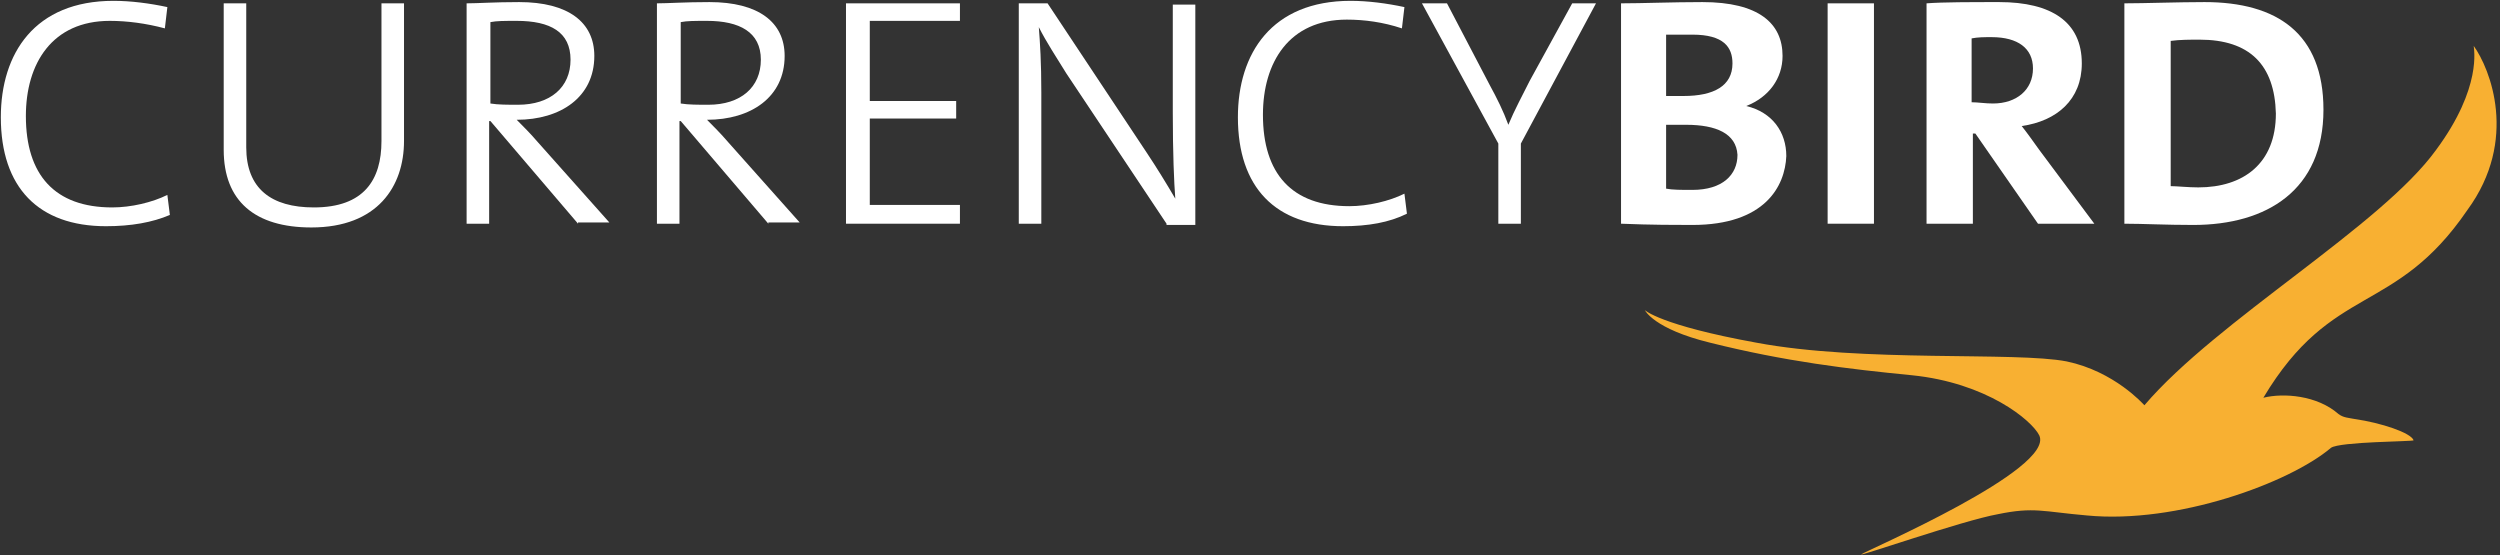 <svg width="599" height="133" viewBox="0 0 599 133" fill="none" xmlns="http://www.w3.org/2000/svg">
<rect x="0" y="0" width="599" height="133" fill="#333333" stroke="none"/>
<path d="M25.4 54.2C9.2 54.2 0.2 44.9 0.2 28.1C0.2 12.8 8.3 0.2 27.2 0.2C31.4 0.2 35.9 0.8 40.1 1.7L39.5 6.8C35 5.6 30.5 5 26.3 5C12.5 5 6.2 15.2 6.2 27.8C6.2 41.9 13.1 49.7 26.9 49.7C31.4 49.7 36.5 48.5 40.1 46.7L40.7 51.5C36.5 53.3 31.4 54.2 25.4 54.2Z" fill="white"/>
<path d="M74.6 54.5C61.1 54.5 53.6 48.2 53.6 35.9V0.8H59V35.3C59 45.2 65 49.7 75.2 49.7C87.2 49.7 91.4 43.1 91.4 33.8V0.8H96.8V33.8C96.8 44.6 90.5 54.5 74.6 54.5Z" fill="white"/>
<path d="M138.5 53.6L117.5 29H117.2V53.6H111.8V0.8C114.5 0.8 118.4 0.5 124.4 0.5C136.1 0.5 142.4 5.3 142.4 13.4C142.4 23.3 134.3 28.7 123.8 28.7C125.3 30.2 127.1 32 128.9 34.1L146 53.3H138.5V53.6ZM123.8 5C120.8 5 119 5 117.5 5.3V24.8C119.3 25.1 121.7 25.1 124.1 25.1C131.9 25.1 136.7 20.9 136.7 14.3C136.7 7.7 131.9 5 123.8 5Z" fill="white"/>
<path d="M184.1 53.6L163.1 29H162.8V53.6H157.4V0.8C160.1 0.8 164 0.5 170 0.5C181.7 0.5 188 5.3 188 13.4C188 23.3 179.9 28.7 169.4 28.7C170.9 30.2 172.7 32 174.5 34.1L191.6 53.3H184.1V53.6ZM169.4 5C166.4 5 164.6 5 163.1 5.3V24.8C164.9 25.1 167.3 25.1 169.7 25.1C177.5 25.1 182.3 20.9 182.3 14.3C182.3 7.7 177.2 5 169.4 5Z" fill="white"/>
<path d="M202.7 53.6V0.8H230V5H208.4V24.2H229.1V28.4H208.4V49.1H230V53.6H202.7V53.6Z" fill="white"/>
<path d="M279.5 53.6L255.5 17.6C253.1 13.7 250.7 10.1 248.9 6.5C249.2 10.4 249.5 14.9 249.5 22.1V53.6H244.1V0.8H251L274.7 36.5C277.1 40.1 279.5 44 281.6 47.6C281.3 43.7 281 36.8 281 26.9V1.1H286.4V53.9H279.5V53.6Z" fill="white"/>
<path d="M321.8 54.2C305.6 54.2 296.6 44.9 296.6 28.1C296.6 12.8 304.7 0.2 323.6 0.2C327.8 0.2 332.3 0.8 336.5 1.7L335.9 6.8C331.4 5.3 326.9 4.7 322.7 4.7C308.9 4.7 302.6 14.9 302.6 27.5C302.6 41.6 309.5 49.4 323.3 49.4C327.8 49.4 332.9 48.2 336.5 46.4L337.1 51.2C332.9 53.3 327.8 54.2 321.8 54.2Z" fill="white"/>
<path d="M364.4 34.4V53.6H359V34.4L340.7 0.8H346.7L356.9 20.3C358.7 23.6 360.2 26.6 361.4 29.9C362.9 26.3 364.7 23 366.5 19.4L376.7 0.8H382.4L364.4 34.4Z" fill="white"/>
<path d="M405.5 53.9C401.9 53.9 395.6 53.9 388.4 53.6V0.8C393.5 0.8 400.7 0.5 407.9 0.5C421.4 0.5 427.1 5.6 427.1 13.4C427.1 18.8 423.8 23.3 418.4 25.4C424.7 26.9 428 31.7 428 37.4C427.7 44.6 422.9 53.9 405.5 53.9ZM405.5 8.3C403.4 8.3 401 8.3 399.2 8.3V23C401 23 402.8 23 403.4 23C410.6 23 415.1 20.6 415.1 15.2C415.1 11.3 413 8.3 405.5 8.3ZM404 29.9C402.8 29.9 400.7 29.9 399.2 29.9V45.2C400.7 45.5 402.8 45.5 405.5 45.5C412.7 45.5 416.3 41.9 416.3 37.1C416 32 411.2 29.9 404 29.9Z" fill="white"/>
<path d="M437.9 53.6V0.8H449V53.6H437.9V53.6Z" fill="white"/>
<path d="M488.3 53.6L473.3 32H472.7V53.6H461.6V0.8C465.5 0.5 472.4 0.5 479 0.5C491.6 0.5 498.8 5.3 498.8 15.2C498.8 23.9 492.8 29 484.4 30.2C485.6 31.7 487.1 33.8 488.6 35.9L501.8 53.6H488.3V53.6ZM477.2 8.9C475.4 8.9 473.9 8.9 472.4 9.2V24.5C473.9 24.5 475.7 24.8 477.5 24.8C483.2 24.8 487.1 21.5 487.1 16.4C487.1 11.6 483.5 8.9 477.2 8.9Z" fill="white"/>
<path d="M525.5 53.9C518.9 53.9 513.5 53.6 509 53.6V0.8C513.8 0.8 521.9 0.5 528.2 0.5C545.6 0.5 556.7 8 556.7 26.3C556.7 45.5 543.2 53.9 525.5 53.9ZM527 9.5C524.9 9.5 522.2 9.5 520.1 9.8V44.6C521.6 44.6 524.3 44.9 526.7 44.9C537.5 44.9 545.3 39.2 545.3 27.2C545 15.5 539 9.5 527 9.5Z" fill="white"/>
<path d="M542.3 95.3C547.1 94.1 555.2 94.7 560.3 99.2C561.5 100.1 562.7 100.1 564.2 100.4C570.5 101.3 577.7 103.7 578.3 105.5C578.3 105.8 560.6 105.8 558.5 107.3C548.6 115.7 521.6 125.6 500 123.5C489.5 122.6 487.4 121.4 478.7 123.2C470.3 124.7 444.5 133.7 446 132.8C447.2 131.9 492.5 112.4 488.6 104.3C486.8 100.7 476 91.7 458 89.9C442.7 88.4 427.7 86.6 409.7 82.1C396.2 78.8 394.1 74.3 394.1 74.3C394.1 74.3 397.7 77.9 420.8 82.1C446.3 86.9 482.9 84.2 495.2 86.6C506.6 89 513.5 96.8 513.8 97.1C531.2 76.7 570.5 54.2 583.7 35.9C594.8 20.9 592.7 11.6 592.7 11C596.6 16.4 603.5 33.5 591.2 50.3C573.8 75.8 558.8 67.7 542.3 95.3Z" fill="#F8B032"/>
</svg>